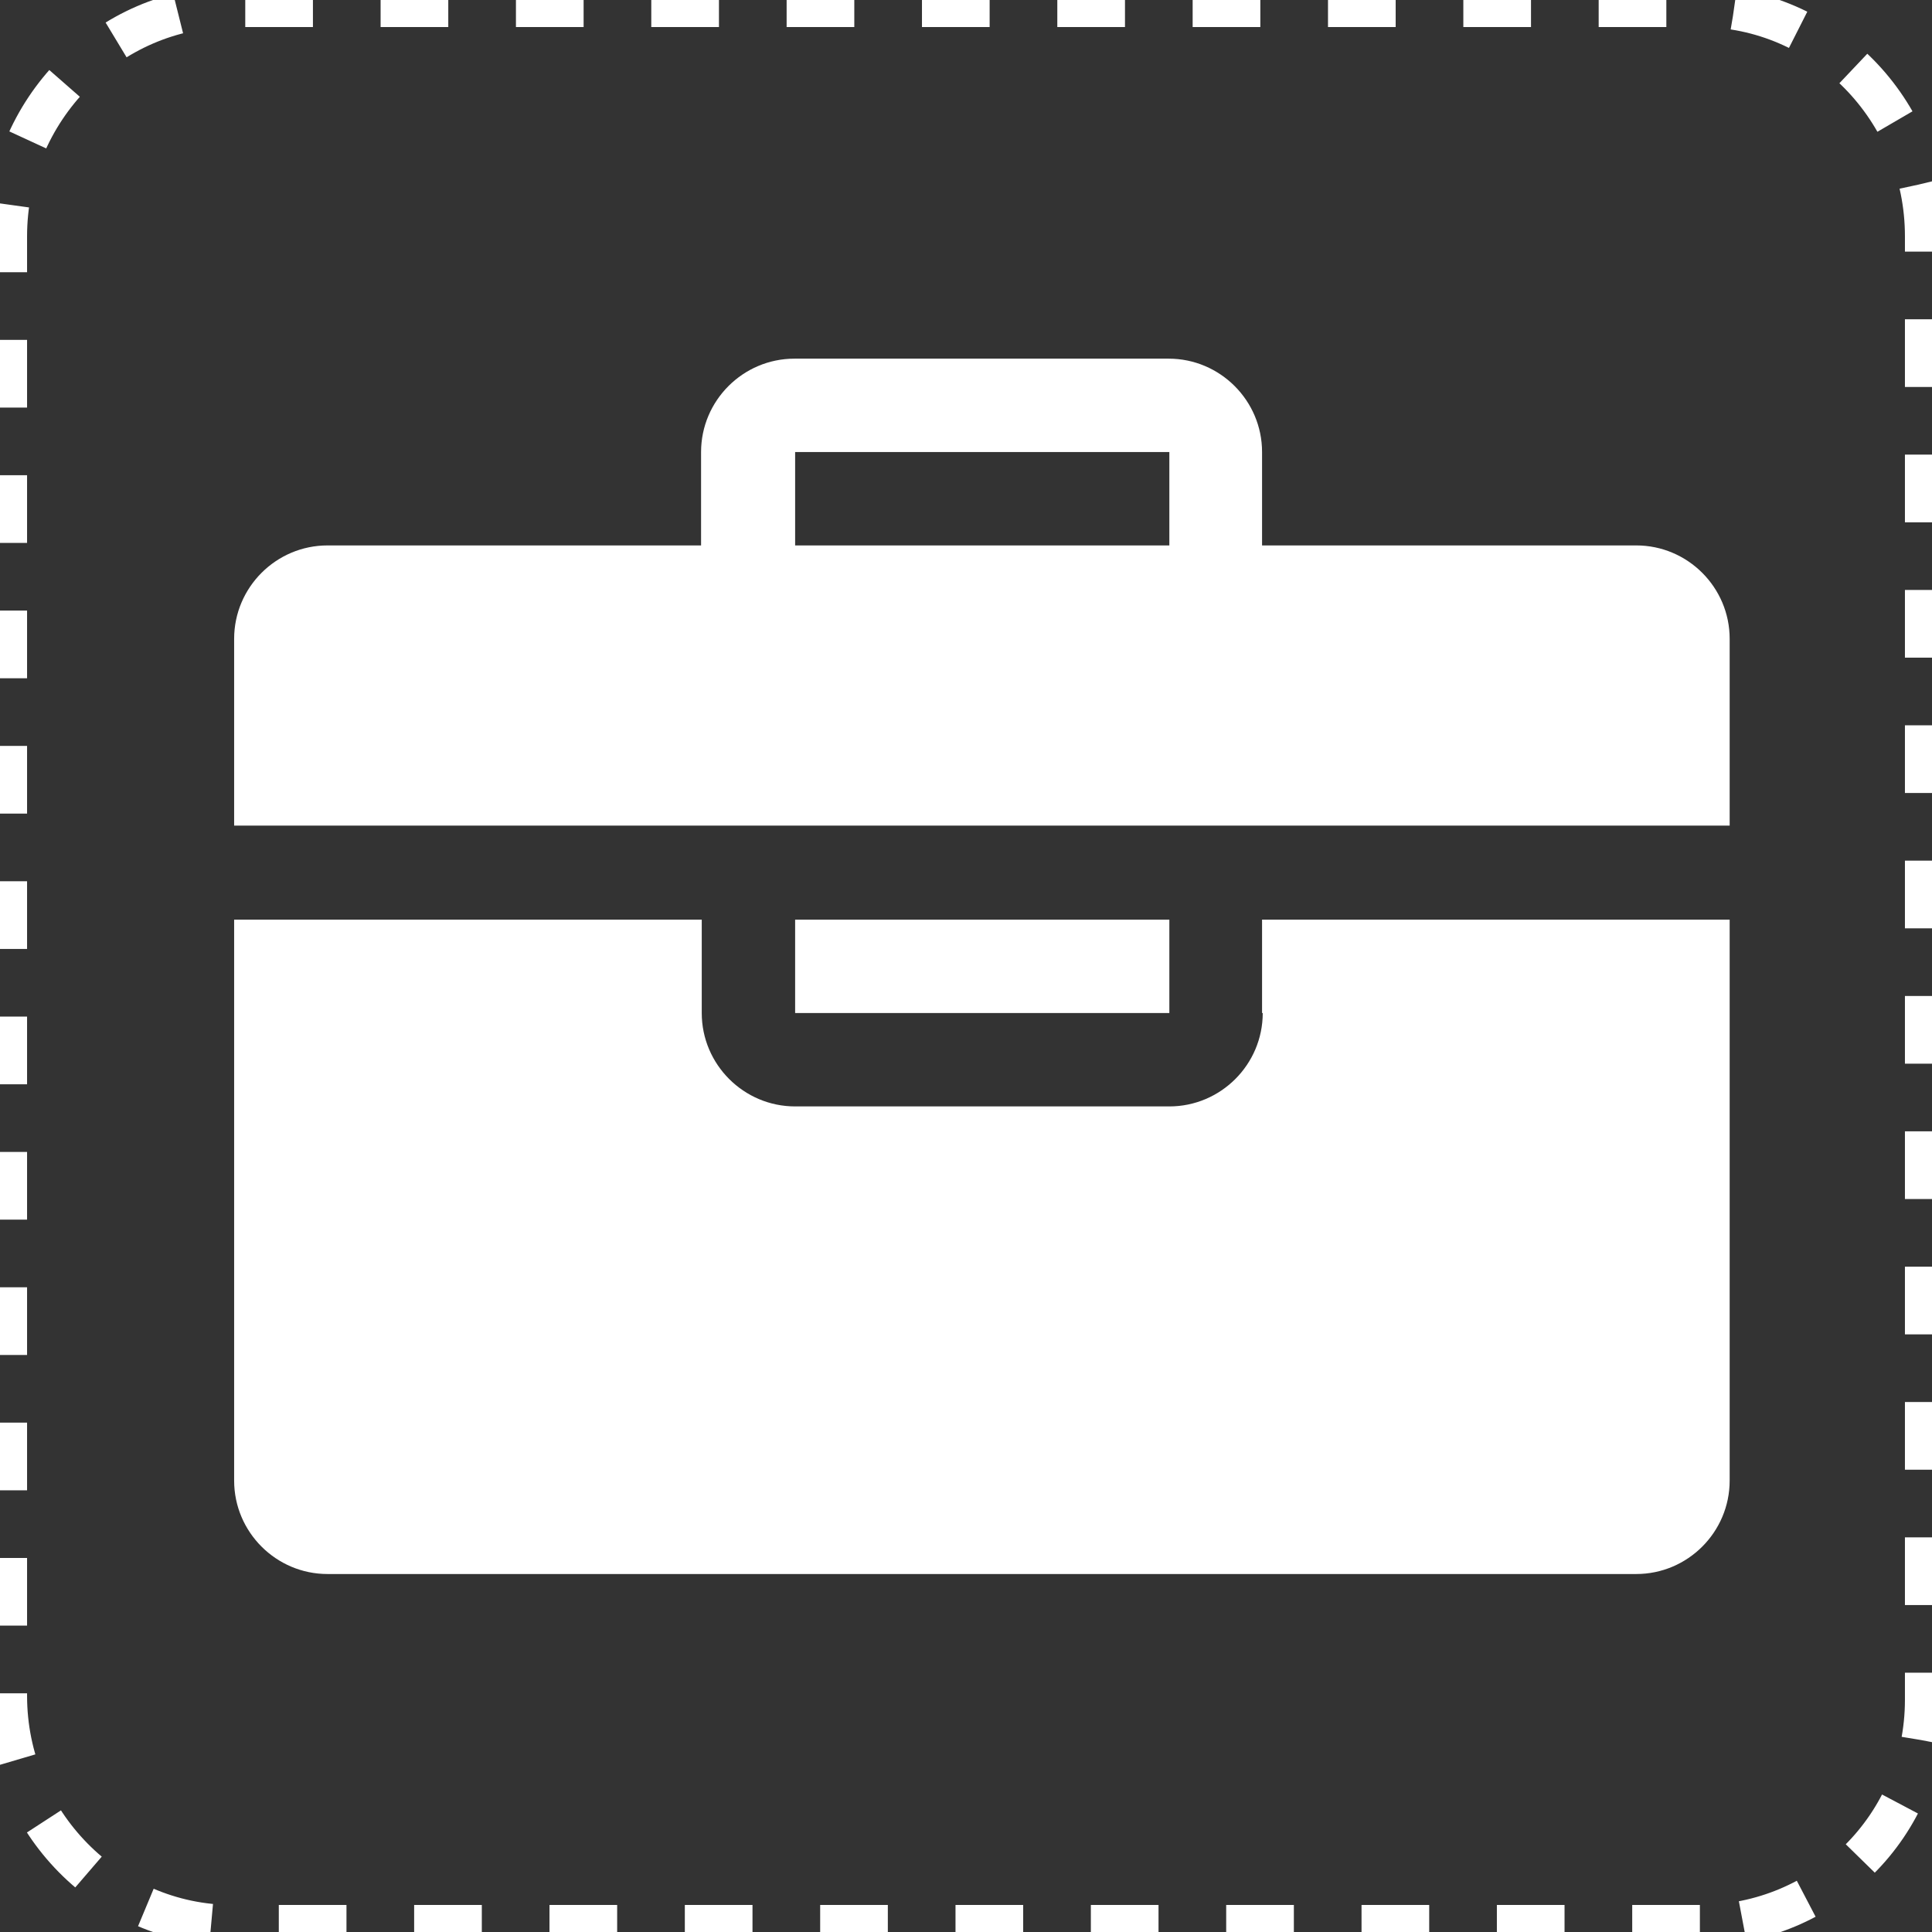 <?xml version="1.0" encoding="utf-8"?>
<!-- Generator: Adobe Illustrator 21.0.0, SVG Export Plug-In . SVG Version: 6.00 Build 0)  -->
<svg version="1.1" id="Layer_1" xmlns="http://www.w3.org/2000/svg" xmlns:xlink="http://www.w3.org/1999/xlink" x="0px" y="0px"
	 viewBox="0 0 285.5 285.5" style="enable-background:new 0 0 285.5 285.5;" xml:space="preserve">
<rect x="0" y="0" width="285.5" height="285.5" fill="#333333" stroke="none"/>
<style type="text/css">
	.st0{display:none;}
	.st1{display:inline;fill:#353535;}
	.st2{fill:none;stroke:#FFFFFF;stroke-width:6;stroke-miterlimit:10;stroke-dasharray:10,10;}
	.st3{display:inline;fill:#FFFFFF;}
	.st4{fill:#FFFFFF;}
</style>
<g id="HIDE_ME" class="st0">
	<rect x="-13.1" y="-13.1" class="st1" width="311.8" height="311.8"/>
</g>
<g id="Layer_1_1_">
	<g id="border">
		<path class="st2" d="M251.2,284.5H34.4C16,284.5,1,269.2,1,250.6V34.9C1,16.3,16,1,34.4,1h216.8c18.3,0,33.3,15.2,33.3,33.9v216.3
			C284.5,269.8,269.5,284.5,251.2,284.5z"/>
	</g>
	<g class="st0">
		<path class="st3" d="M107.2,150.2h4.4v15.3c0,1.9,1.5,3.4,3.4,3.4h13.7c1.9,0,3.4-1.5,3.4-3.4v-15.3h6.8v15.3
			c0,1.9,1.5,3.4,3.4,3.4h13.7c1.9,0,3.4-1.5,3.4-3.4v-15.3h4.3c1.9,0,3.4-1.5,3.4-3.4c0-1.9-1.5-3.4-3.4-3.4h-2V95.9h9.3l29.7,16.9
			c5.5,3.2,10.2,11.2,10.2,17.6v23c0,1.9,1.5,3.4,3.4,3.4c1.9,0,3.4-1.5,3.4-3.4v-23c0-8.8-6-19.1-13.6-23.5l-30.5-17.4
			c-0.5-0.3-1.1-0.5-1.7-0.5h-10.2V71.7c0-1.9-1.5-3.4-3.4-3.4h-5.7V40c0-1.9-1.5-3.4-3.4-3.4h-27.4c-1.9,0-3.4,1.5-3.4,3.4v28.3
			h-5.7c-1.9,0-3.4,1.5-3.4,3.4v71.7h-2c-1.9,0-3.4,1.5-3.4,3.4C103.8,148.7,105.3,150.2,107.2,150.2L107.2,150.2z M125.2,162.1
			h-6.9v-11.9h6.9V162.1z M152.5,162.1h-6.9v-11.9h6.9V162.1z M125.1,43.4h20.5v24.9h-20.5V43.4z M116,75.1h38.8v68.3H116V75.1z"/>
		<path class="st3" d="M214.1,163.5c-9.5,0-17.2,7.7-17.2,17.2c0,8.3,5.9,15.3,13.8,16.8v45.3H71.4l8.3-19.4
			c2.4-5.7,9.7-10.4,15.8-10.4h104.7c1.9,0,3.4-1.5,3.4-3.4c0-1.9-1.5-3.4-3.4-3.4h-10.2v-73.7c0-1.2-0.7-2.4-1.7-3l-15-8.5
			c-1.6-0.9-3.7-0.4-4.6,1.3c-0.9,1.6-0.4,3.7,1.3,4.6l13.2,7.5v42.8h-76.2c-1.9,0-3.4,1.5-3.4,3.4v13.6c0,1.9,1.5,3.4,3.4,3.4h66
			c1.9,0,3.4-1.5,3.4-3.4c0-1.9-1.5-3.4-3.4-3.4h-62.6v-6.8h72.8v22.1H95.6c-8.9,0-18.6,6.4-22.1,14.6l-10.4,24.2
			c-0.5,1.1-0.3,2.3,0.3,3.2c0.6,1,1.7,1.5,2.8,1.5h147.8c1.9,0,3.4-1.5,3.4-3.4v-48.7c7.9-1.6,13.8-8.5,13.8-16.8
			C231.3,171.3,223.6,163.5,214.1,163.5L214.1,163.5z M214.1,191.1c-5.7,0-10.4-4.7-10.4-10.4c0-5.7,4.7-10.4,10.4-10.4
			c5.7,0,10.4,4.7,10.4,10.4C224.5,186.5,219.9,191.1,214.1,191.1z"/>
	</g>
</g>
<g id="case">
	<g>
		<g>
			<g>
				<path class="st4" d="M241.8,80.6h-55.3V66.8c0-7.6-6.2-13.8-13.8-13.8h-55.3c-7.6,0-13.8,6.2-13.8,13.8v13.8H48.4
					c-7.6,0-13.8,6.2-13.8,13.8V122h221V94.4C255.6,86.8,249.4,80.6,241.8,80.6z M172.8,80.6h-55.3V66.8h55.3V80.6z"/>
				<rect x="117.5" y="135.9" class="st4" width="55.3" height="13.8"/>
				<path class="st4" d="M186.6,149.7c0,7.6-6.2,13.8-13.8,13.8h-55.3c-7.6,0-13.8-6.2-13.8-13.8v-13.8H34.6v82.9
					c0,7.6,6.2,13.8,13.8,13.8h193.4c7.6,0,13.8-6.2,13.8-13.8v-82.9h-69.1V149.7z"/>
			</g>
		</g>
	</g>
</g>
</svg>

